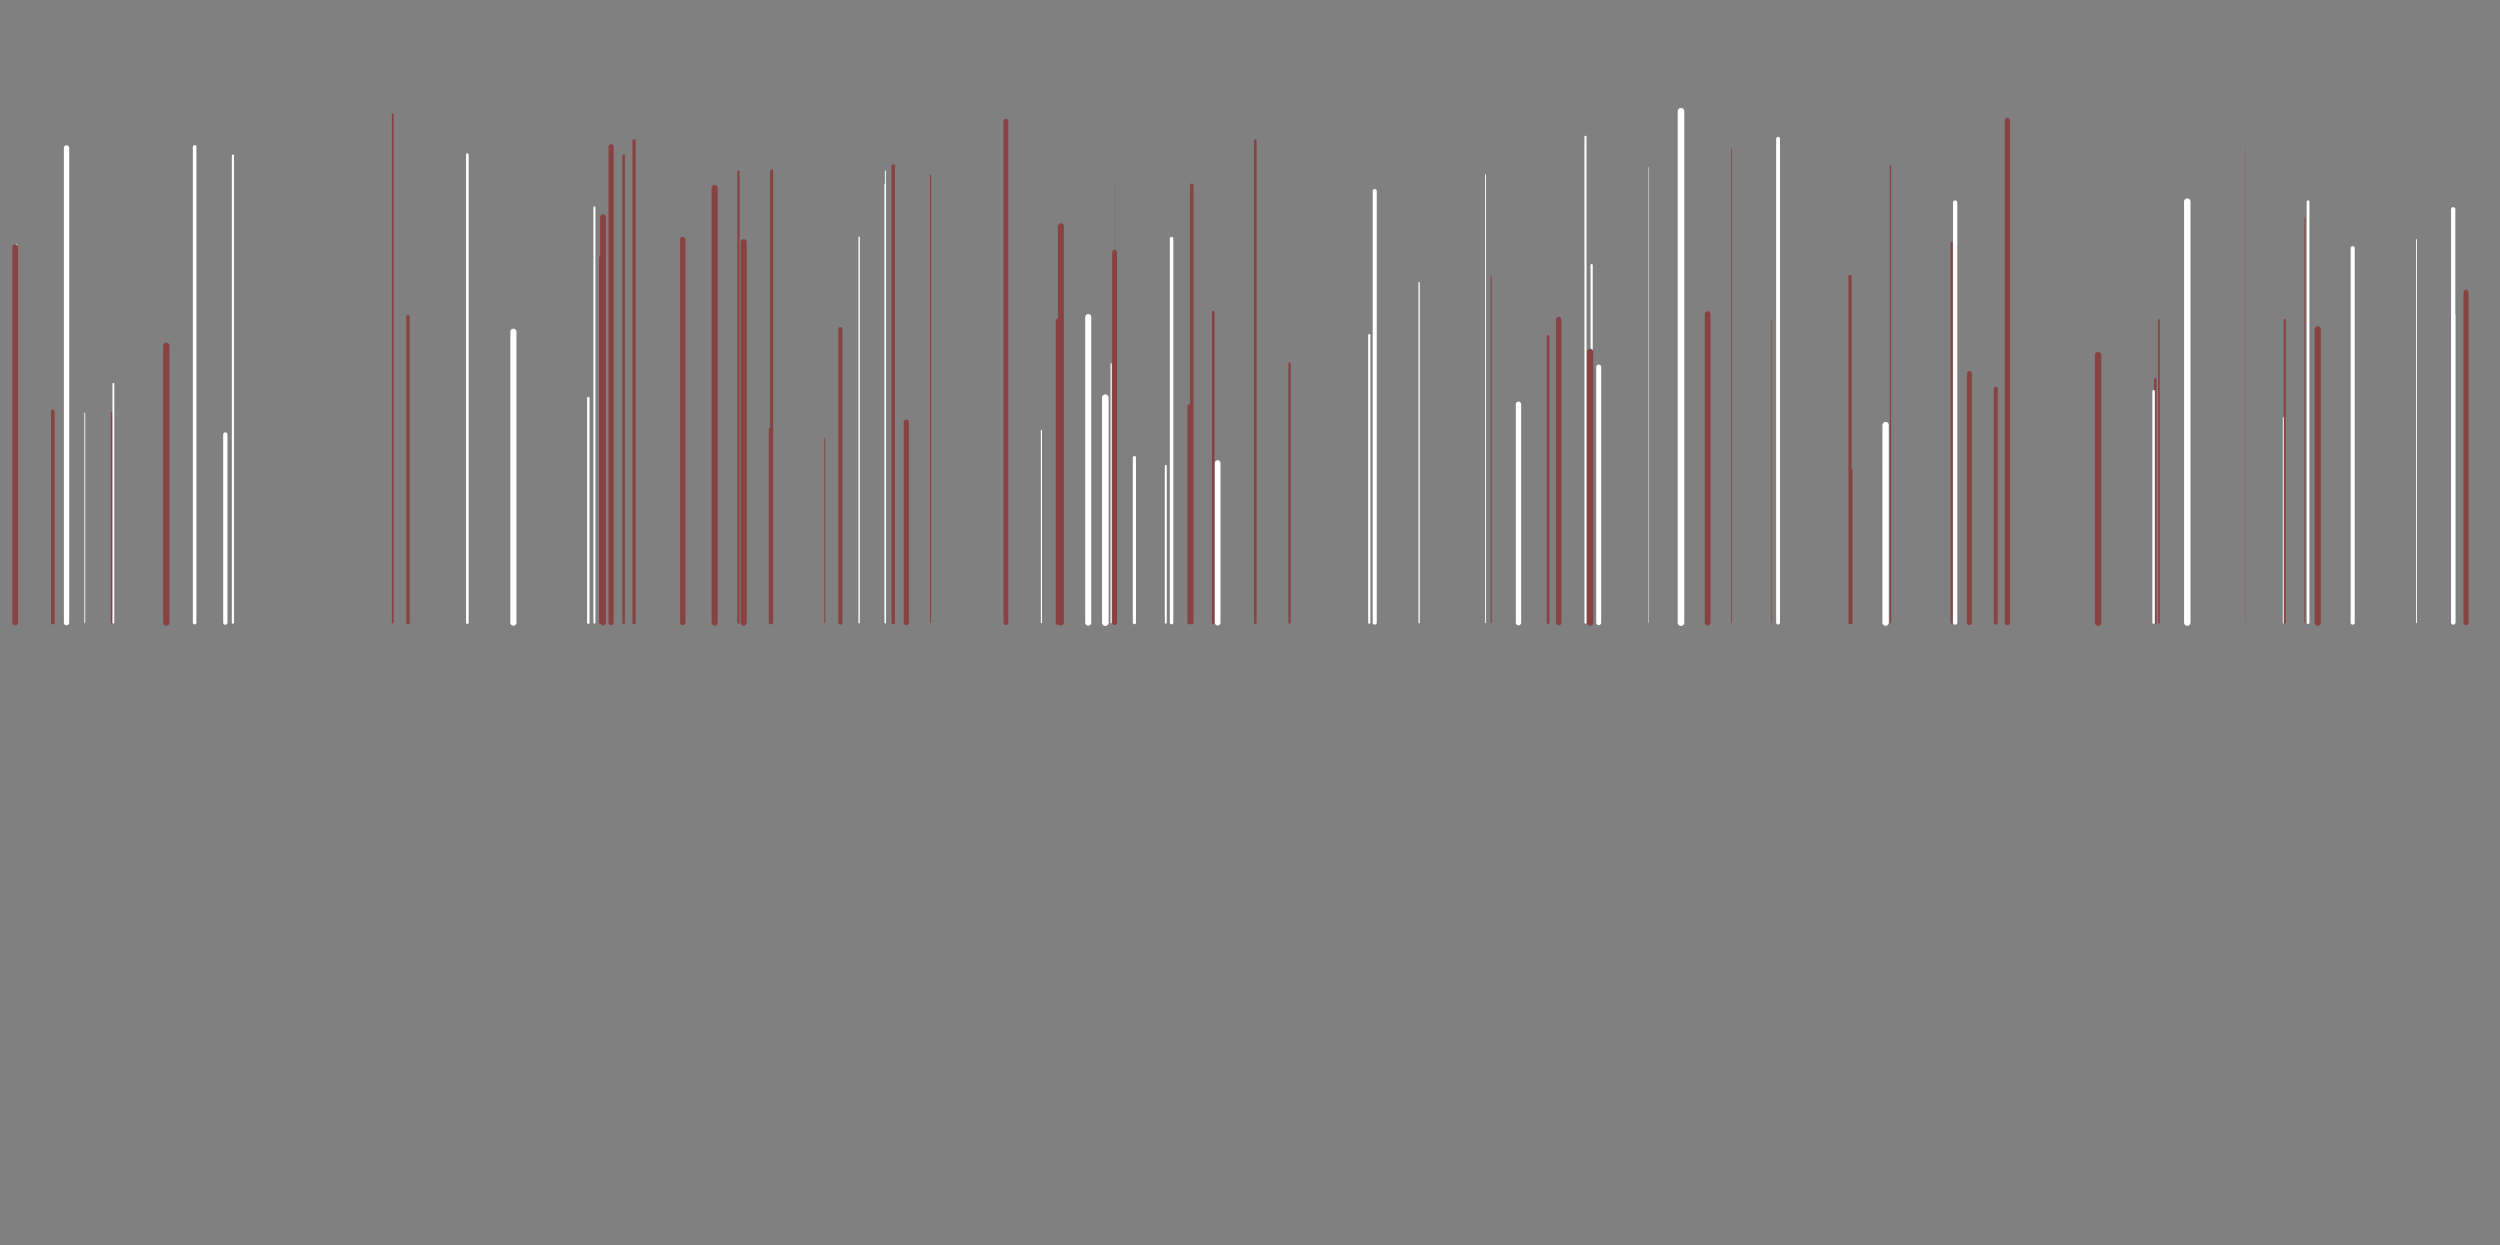 <?xml version="1.0" encoding="utf-8"?>
<svg xmlns="http://www.w3.org/2000/svg" xmlns:xlink="http://www.w3.org/1999/xlink" style="margin: auto; background: rgb(11, 19, 29); display: block; z-index: 1; position: relative; shape-rendering: auto;" width="1865" height="929" preserveAspectRatio="xMidYMid" viewBox="0 0 1865 929">
<rect x="0" y="0" width="1865" height="929" fill="#808080" stroke="none"/>
<g transform="translate(932.5,464.5) scale(1,1) translate(-932.5,-464.5)"><style type="text/css">
  @keyframes ld-speed-dash {
    0% { transform: translate(0,-2475.22px); }
    100% { transform: translate(0,2475.22px); }
  }
  .ld.ld-speed-dash {
    animation: ld-speed-dash 2s linear infinite;
  }
</style>
  <g transform="translate(932.5,464.5)">
    <g style="transform:rotate(45deg)">
      <line x1="254.859" x2="254.859" y1="0" y2="-266.737" stroke="#ffffff" stroke-width="1.628" stroke-linecap="round" class="ld ld-speed-dash" style="animation-delay: -0.429s;animation-duration:2s"></line><line x1="-103.607" x2="-103.607" y1="0" y2="-193.11" stroke="#ffffff" stroke-width="0.898" stroke-linecap="round" class="ld ld-speed-dash" style="animation-delay: -0.033s;animation-duration:2s"></line><line x1="632.639" x2="632.639" y1="0" y2="-199.463" stroke="#884242" stroke-width="4.814" stroke-linecap="round" class="ld ld-speed-dash" style="animation-delay: -0.73s;animation-duration:1s"></line><line x1="-182.086" x2="-182.086" y1="0" y2="-374.1" stroke="#884242" stroke-width="3.657" stroke-linecap="round" class="ld ld-speed-dash" style="animation-delay: -1.402s;animation-duration:2s"></line><line x1="341.423" x2="341.423" y1="0" y2="-230.222" stroke="#884242" stroke-width="4.318" stroke-linecap="round" class="ld ld-speed-dash" style="animation-delay: -1.872s;animation-duration:2s"></line><line x1="250.262" x2="250.262" y1="0" y2="-362.489" stroke="#ffffff" stroke-width="1.519" stroke-linecap="round" class="ld ld-speed-dash" style="animation-delay: -0.783s;animation-duration:2s"></line><line x1="-808.438" x2="-808.438" y1="0" y2="-206.599" stroke="#884242" stroke-width="4.672" stroke-linecap="round" class="ld ld-speed-dash" style="animation-delay: -0.422s;animation-duration:1s"></line><line x1="-272.131" x2="-272.131" y1="0" y2="-327.09" stroke="#ffffff" stroke-width="1.114" stroke-linecap="round" class="ld ld-speed-dash" style="animation-delay: -1.983s;animation-duration:2s"></line><line x1="-764.414" x2="-764.414" y1="0" y2="-140.378" stroke="#ffffff" stroke-width="3.189" stroke-linecap="round" class="ld ld-speed-dash" style="animation-delay: -1.834s;animation-duration:1s"></line><line x1="-639.478" x2="-639.478" y1="0" y2="-379.227" stroke="#884242" stroke-width="1.364" stroke-linecap="round" class="ld ld-speed-dash" style="animation-delay: -1.8s;animation-duration:2s"></line><line x1="321.517" x2="321.517" y1="0" y2="-381.504" stroke="#ffffff" stroke-width="4.904" stroke-linecap="round" class="ld ld-speed-dash" style="animation-delay: -1.812s;animation-duration:1s"></line><line x1="-476.624" x2="-476.624" y1="0" y2="-355.008" stroke="#884242" stroke-width="3.851" stroke-linecap="round" class="ld ld-speed-dash" style="animation-delay: -0.602s;animation-duration:1s"></line><line x1="565.007" x2="565.007" y1="0" y2="-374.684" stroke="#884242" stroke-width="3.941" stroke-linecap="round" class="ld ld-speed-dash" style="animation-delay: -0.429s;animation-duration:1s"></line><line x1="-787.31" x2="-787.31" y1="0" y2="-354.931" stroke="#ffffff" stroke-width="2.669" stroke-linecap="round" class="ld ld-speed-dash" style="animation-delay: -0.344s;animation-duration:1s"></line><line x1="523.4" x2="523.4" y1="0" y2="-283.285" stroke="#884242" stroke-width="1.479" stroke-linecap="round" class="ld ld-speed-dash" style="animation-delay: -1.605s;animation-duration:2s"></line><line x1="-107.931" x2="-107.931" y1="0" y2="-167.842" stroke="#ffffff" stroke-width="4.916" stroke-linecap="round" class="ld ld-speed-dash" style="animation-delay: -1.871s;animation-duration:1s"></line><line x1="-238.31" x2="-238.31" y1="0" y2="-333.666" stroke="#884242" stroke-width="0.835" stroke-linecap="round" class="ld ld-speed-dash" style="animation-delay: -1.493s;animation-duration:2s"></line><line x1="175.733" x2="175.733" y1="0" y2="-334.206" stroke="#ffffff" stroke-width="0.672" stroke-linecap="round" class="ld ld-speed-dash" style="animation-delay: -1.273s;animation-duration:1s"></line><line x1="-489.066" x2="-489.066" y1="0" y2="-309.755" stroke="#ffffff" stroke-width="1.502" stroke-linecap="round" class="ld ld-speed-dash" style="animation-delay: -1.696s;animation-duration:2s"></line><line x1="93.042" x2="93.042" y1="0" y2="-322.006" stroke="#ffffff" stroke-width="3.019" stroke-linecap="round" class="ld ld-speed-dash" style="animation-delay: -1.059s;animation-duration:2s"></line><line x1="448.365" x2="448.365" y1="0" y2="-113.919" stroke="#884242" stroke-width="2.271" stroke-linecap="round" class="ld ld-speed-dash" style="animation-delay: -0.303s;animation-duration:1s"></line><line x1="393.948" x2="393.948" y1="0" y2="-361.008" stroke="#ffffff" stroke-width="2.874" stroke-linecap="round" class="ld ld-speed-dash" style="animation-delay: -1.65s;animation-duration:1s"></line><line x1="-920.378" x2="-920.378" y1="0" y2="-282.295" stroke="#ffffff" stroke-width="0.809" stroke-linecap="round" class="ld ld-speed-dash" style="animation-delay: -0.513s;animation-duration:1s"></line><line x1="200.301" x2="200.301" y1="0" y2="-162.949" stroke="#ffffff" stroke-width="3.986" stroke-linecap="round" class="ld ld-speed-dash" style="animation-delay: -1.625s;animation-duration:2s"></line><line x1="447.62" x2="447.62" y1="0" y2="-258.295" stroke="#884242" stroke-width="2.366" stroke-linecap="round" class="ld ld-speed-dash" style="animation-delay: -1.115s;animation-duration:2s"></line><line x1="-758.738" x2="-758.738" y1="0" y2="-348.426" stroke="#ffffff" stroke-width="1.653" stroke-linecap="round" class="ld ld-speed-dash" style="animation-delay: -0.161s;animation-duration:1s"></line><line x1="699.21" x2="699.21" y1="0" y2="-314.157" stroke="#ffffff" stroke-width="4.781" stroke-linecap="round" class="ld ld-speed-dash" style="animation-delay: -0.019s;animation-duration:1s"></line><line x1="-100.693" x2="-100.693" y1="0" y2="-329.925" stroke="#884242" stroke-width="0.115" stroke-linecap="round" class="ld ld-speed-dash" style="animation-delay: -0.114s;animation-duration:2s"></line><line x1="179.896" x2="179.896" y1="0" y2="-257.772" stroke="#884242" stroke-width="0.861" stroke-linecap="round" class="ld ld-speed-dash" style="animation-delay: -1.141s;animation-duration:2s"></line><line x1="907.151" x2="907.151" y1="0" y2="-246.473" stroke="#884242" stroke-width="3.846" stroke-linecap="round" class="ld ld-speed-dash" style="animation-delay: -1.682s;animation-duration:1s"></line><line x1="-120.687" x2="-120.687" y1="0" y2="-227.961" stroke="#ffffff" stroke-width="4.523" stroke-linecap="round" class="ld ld-speed-dash" style="animation-delay: -1.751s;animation-duration:2s"></line><line x1="-381.613" x2="-381.613" y1="0" y2="-336.523" stroke="#884242" stroke-width="1.676" stroke-linecap="round" class="ld ld-speed-dash" style="animation-delay: -1.019s;animation-duration:2s"></line><line x1="-869.265" x2="-869.265" y1="0" y2="-156.469" stroke="#ffffff" stroke-width="0.629" stroke-linecap="round" class="ld ld-speed-dash" style="animation-delay: -0.275s;animation-duration:2s"></line><line x1="526.049" x2="526.049" y1="0" y2="-313.41" stroke="#ffffff" stroke-width="3.181" stroke-linecap="round" class="ld ld-speed-dash" style="animation-delay: -1.701s;animation-duration:2s"></line><line x1="-256.407" x2="-256.407" y1="0" y2="-149.587" stroke="#884242" stroke-width="3.945" stroke-linecap="round" class="ld ld-speed-dash" style="animation-delay: -1.872s;animation-duration:1s"></line><line x1="-493.617" x2="-493.617" y1="0" y2="-167.485" stroke="#ffffff" stroke-width="1.862" stroke-linecap="round" class="ld ld-speed-dash" style="animation-delay: -1.94s;animation-duration:2s"></line><line x1="253.758" x2="253.758" y1="0" y2="-202.001" stroke="#884242" stroke-width="4.587" stroke-linecap="round" class="ld ld-speed-dash" style="animation-delay: -1.342s;animation-duration:2s"></line><line x1="230.288" x2="230.288" y1="0" y2="-226.114" stroke="#884242" stroke-width="4.069" stroke-linecap="round" class="ld ld-speed-dash" style="animation-delay: -0.725s;animation-duration:1s"></line><line x1="-27.432" x2="-27.432" y1="0" y2="-231.601" stroke="#884242" stroke-width="1.998" stroke-linecap="round" class="ld ld-speed-dash" style="animation-delay: -1.26s;animation-duration:1s"></line><line x1="-272.009" x2="-272.009" y1="0" y2="-336.95" stroke="#ffffff" stroke-width="0.719" stroke-linecap="round" class="ld ld-speed-dash" style="animation-delay: -1.357s;animation-duration:1s"></line><line x1="260.144" x2="260.144" y1="0" y2="-190.652" stroke="#ffffff" stroke-width="3.69" stroke-linecap="round" class="ld ld-speed-dash" style="animation-delay: -0.705s;animation-duration:2s"></line><line x1="474.175" x2="474.175" y1="0" y2="-147.39" stroke="#ffffff" stroke-width="4.729" stroke-linecap="round" class="ld ld-speed-dash" style="animation-delay: -0.493s;animation-duration:1s"></line><line x1="4.007" x2="4.007" y1="0" y2="-359.59" stroke="#884242" stroke-width="1.948" stroke-linecap="round" class="ld ld-speed-dash" style="animation-delay: -0.155s;animation-duration:2s"></line><line x1="678.04" x2="678.04" y1="0" y2="-225.812" stroke="#884242" stroke-width="1.258" stroke-linecap="round" class="ld ld-speed-dash" style="animation-delay: -1.017s;animation-duration:1s"></line><line x1="-317.232" x2="-317.232" y1="0" y2="-137.227" stroke="#884242" stroke-width="0.685" stroke-linecap="round" class="ld ld-speed-dash" style="animation-delay: -1.958s;animation-duration:2s"></line><line x1="897.573" x2="897.573" y1="0" y2="-308.429" stroke="#ffffff" stroke-width="3.185" stroke-linecap="round" class="ld ld-speed-dash" style="animation-delay: -1.082s;animation-duration:1s"></line><line x1="789.311" x2="789.311" y1="0" y2="-314.032" stroke="#ffffff" stroke-width="2.056" stroke-linecap="round" class="ld ld-speed-dash" style="animation-delay: -0.063s;animation-duration:2s"></line><line x1="-459.482" x2="-459.482" y1="0" y2="-359.442" stroke="#884242" stroke-width="2.433" stroke-linecap="round" class="ld ld-speed-dash" style="animation-delay: -1.167s;animation-duration:1s"></line><line x1="-849.206" x2="-849.206" y1="0" y2="-156.916" stroke="#884242" stroke-width="1.305" stroke-linecap="round" class="ld ld-speed-dash" style="animation-delay: -1.374s;animation-duration:2s"></line><line x1="-549.502" x2="-549.502" y1="0" y2="-217.032" stroke="#ffffff" stroke-width="4.554" stroke-linecap="round" class="ld ld-speed-dash" style="animation-delay: -0.834s;animation-duration:2s"></line><line x1="870.257" x2="870.257" y1="0" y2="-285.819" stroke="#ffffff" stroke-width="0.661" stroke-linecap="round" class="ld ld-speed-dash" style="animation-delay: -1.396s;animation-duration:1s"></line><line x1="88.977" x2="88.977" y1="0" y2="-214.517" stroke="#ffffff" stroke-width="1.673" stroke-linecap="round" class="ld ld-speed-dash" style="animation-delay: -0.391s;animation-duration:1s"></line><line x1="-266.184" x2="-266.184" y1="0" y2="-340.598" stroke="#884242" stroke-width="2.599" stroke-linecap="round" class="ld ld-speed-dash" style="animation-delay: -0.895s;animation-duration:2s"></line><line x1="786.867" x2="786.867" y1="0" y2="-302.041" stroke="#884242" stroke-width="0.601" stroke-linecap="round" class="ld ld-speed-dash" style="animation-delay: -0.106s;animation-duration:1s"></line><line x1="-893.109" x2="-893.109" y1="0" y2="-157.699" stroke="#884242" stroke-width="2.704" stroke-linecap="round" class="ld ld-speed-dash" style="animation-delay: -0.049s;animation-duration:1s"></line><line x1="-399.363" x2="-399.363" y1="0" y2="-324.263" stroke="#884242" stroke-width="4.561" stroke-linecap="round" class="ld ld-speed-dash" style="animation-delay: -1.861s;animation-duration:2s"></line><line x1="675.367" x2="675.367" y1="0" y2="-181.503" stroke="#884242" stroke-width="1.838" stroke-linecap="round" class="ld ld-speed-dash" style="animation-delay: -0.542s;animation-duration:2s"></line><line x1="556.323" x2="556.323" y1="0" y2="-174.529" stroke="#884242" stroke-width="2.969" stroke-linecap="round" class="ld ld-speed-dash" style="animation-delay: -0.41s;animation-duration:1s"></line><line x1="674.11" x2="674.11" y1="0" y2="-172.683" stroke="#ffffff" stroke-width="1.858" stroke-linecap="round" class="ld ld-speed-dash" style="animation-delay: -0.593s;animation-duration:2s"></line><line x1="-45.414" x2="-45.414" y1="0" y2="-161.676" stroke="#884242" stroke-width="2.577" stroke-linecap="round" class="ld ld-speed-dash" style="animation-delay: -0.372s;animation-duration:2s"></line><line x1="-182.743" x2="-182.743" y1="0" y2="-222.195" stroke="#884242" stroke-width="0.778" stroke-linecap="round" class="ld ld-speed-dash" style="animation-delay: -1.547s;animation-duration:1s"></line><line x1="709.865" x2="709.865" y1="0" y2="-165.963" stroke="#884242" stroke-width="0.024" stroke-linecap="round" class="ld ld-speed-dash" style="animation-delay: -1.932s;animation-duration:1s"></line><line x1="477.779" x2="477.779" y1="0" y2="-340.908" stroke="#884242" stroke-width="1.053" stroke-linecap="round" class="ld ld-speed-dash" style="animation-delay: -0.807s;animation-duration:2s"></line><line x1="359.313" x2="359.313" y1="0" y2="-353.67" stroke="#884242" stroke-width="0.59" stroke-linecap="round" class="ld ld-speed-dash" style="animation-delay: -1.539s;animation-duration:2s"></line><line x1="389.262" x2="389.262" y1="0" y2="-225.787" stroke="#884242" stroke-width="0.464" stroke-linecap="round" class="ld ld-speed-dash" style="animation-delay: -0.673s;animation-duration:2s"></line><line x1="898.655" x2="898.655" y1="0" y2="-229.487" stroke="#ffffff" stroke-width="1.088" stroke-linecap="round" class="ld ld-speed-dash" style="animation-delay: -0.419s;animation-duration:1s"></line><line x1="-86.251" x2="-86.251" y1="0" y2="-123.141" stroke="#ffffff" stroke-width="2.38" stroke-linecap="round" class="ld ld-speed-dash" style="animation-delay: -0.884s;animation-duration:2s"></line><line x1="771.031" x2="771.031" y1="0" y2="-152.668" stroke="#ffffff" stroke-width="1.125" stroke-linecap="round" class="ld ld-speed-dash" style="animation-delay: -0.176s;animation-duration:1s"></line><line x1="822.601" x2="822.601" y1="0" y2="-279.433" stroke="#ffffff" stroke-width="3.043" stroke-linecap="round" class="ld ld-speed-dash" style="animation-delay: -1.045s;animation-duration:2s"></line><line x1="29.521" x2="29.521" y1="0" y2="-193.428" stroke="#884242" stroke-width="1.721" stroke-linecap="round" class="ld ld-speed-dash" style="animation-delay: -0.434s;animation-duration:1s"></line><line x1="-628.167" x2="-628.167" y1="0" y2="-228.362" stroke="#884242" stroke-width="2.54" stroke-linecap="round" class="ld ld-speed-dash" style="animation-delay: -1.474s;animation-duration:1s"></line><line x1="-62.81" x2="-62.81" y1="0" y2="-116.972" stroke="#ffffff" stroke-width="1.493" stroke-linecap="round" class="ld ld-speed-dash" style="animation-delay: -1.033s;animation-duration:2s"></line><line x1="-155.605" x2="-155.605" y1="0" y2="-143.348" stroke="#ffffff" stroke-width="0.837" stroke-linecap="round" class="ld ld-speed-dash" style="animation-delay: -0.881s;animation-duration:1s"></line><line x1="-24.12" x2="-24.12" y1="0" y2="-119.064" stroke="#ffffff" stroke-width="4.239" stroke-linecap="round" class="ld ld-speed-dash" style="animation-delay: -0.663s;animation-duration:1s"></line><line x1="-583.864" x2="-583.864" y1="0" y2="-349.141" stroke="#ffffff" stroke-width="1.974" stroke-linecap="round" class="ld ld-speed-dash" style="animation-delay: -1.363s;animation-duration:2s"></line><line x1="-484.591" x2="-484.591" y1="0" y2="-272.379" stroke="#884242" stroke-width="1.964" stroke-linecap="round" class="ld ld-speed-dash" style="animation-delay: -0.24s;animation-duration:1s"></line><line x1="222.393" x2="222.393" y1="0" y2="-213.564" stroke="#884242" stroke-width="2.017" stroke-linecap="round" class="ld ld-speed-dash" style="animation-delay: -0.452s;animation-duration:2s"></line><line x1="-482.627" x2="-482.627" y1="0" y2="-302.539" stroke="#884242" stroke-width="4.321" stroke-linecap="round" class="ld ld-speed-dash" style="animation-delay: -1.292s;animation-duration:1s"></line><line x1="-141.09" x2="-141.09" y1="0" y2="-295.752" stroke="#884242" stroke-width="4.476" stroke-linecap="round" class="ld ld-speed-dash" style="animation-delay: -0.208s;animation-duration:1s"></line><line x1="536.651" x2="536.651" y1="0" y2="-185.837" stroke="#884242" stroke-width="3.696" stroke-linecap="round" class="ld ld-speed-dash" style="animation-delay: -0.867s;animation-duration:1s"></line><line x1="-58.506" x2="-58.506" y1="0" y2="-286.474" stroke="#ffffff" stroke-width="2.622" stroke-linecap="round" class="ld ld-speed-dash" style="animation-delay: -1.381s;animation-duration:2s"></line><line x1="771.917" x2="771.917" y1="0" y2="-225.866" stroke="#884242" stroke-width="1.421" stroke-linecap="round" class="ld ld-speed-dash" style="animation-delay: -1.44s;animation-duration:2s"></line><line x1="-291.601" x2="-291.601" y1="0" y2="-287.423" stroke="#ffffff" stroke-width="1.053" stroke-linecap="round" class="ld ld-speed-dash" style="animation-delay: -0.809s;animation-duration:2s"></line><line x1="-847.919" x2="-847.919" y1="0" y2="-178.151" stroke="#ffffff" stroke-width="1.345" stroke-linecap="round" class="ld ld-speed-dash" style="animation-delay: -1.964s;animation-duration:1s"></line><line x1="-101.014" x2="-101.014" y1="0" y2="-276.428" stroke="#884242" stroke-width="3.605" stroke-linecap="round" class="ld ld-speed-dash" style="animation-delay: -0.486s;animation-duration:1s"></line><line x1="473.638" x2="473.638" y1="0" y2="-116.951" stroke="#ffffff" stroke-width="2.888" stroke-linecap="round" class="ld ld-speed-dash" style="animation-delay: -0.403s;animation-duration:2s"></line><line x1="-43.402" x2="-43.402" y1="0" y2="-326.307" stroke="#884242" stroke-width="2.603" stroke-linecap="round" class="ld ld-speed-dash" style="animation-delay: -1.943s;animation-duration:2s"></line><line x1="-356.874" x2="-356.874" y1="0" y2="-337.011" stroke="#884242" stroke-width="2.303" stroke-linecap="round" class="ld ld-speed-dash" style="animation-delay: -0.305s;animation-duration:2s"></line><line x1="-467.278" x2="-467.278" y1="0" y2="-348.233" stroke="#884242" stroke-width="1.933" stroke-linecap="round" class="ld ld-speed-dash" style="animation-delay: -1.299s;animation-duration:2s"></line><line x1="-423.159" x2="-423.159" y1="0" y2="-285.734" stroke="#884242" stroke-width="4.034" stroke-linecap="round" class="ld ld-speed-dash" style="animation-delay: -1.14s;animation-duration:1s"></line><line x1="297.139" x2="297.139" y1="0" y2="-339.681" stroke="#ffffff" stroke-width="0.326" stroke-linecap="round" class="ld ld-speed-dash" style="animation-delay: -0.74s;animation-duration:2s"></line><line x1="-377.718" x2="-377.718" y1="0" y2="-283.81" stroke="#884242" stroke-width="4.587" stroke-linecap="round" class="ld ld-speed-dash" style="animation-delay: -0.137s;animation-duration:2s"></line><line x1="742.723" x2="742.723" y1="0" y2="-354.564" stroke="#884242" stroke-width="0.141" stroke-linecap="round" class="ld ld-speed-dash" style="animation-delay: -1.152s;animation-duration:2s"></line><line x1="-357.664" x2="-357.664" y1="0" y2="-144.242" stroke="#884242" stroke-width="2.629" stroke-linecap="round" class="ld ld-speed-dash" style="animation-delay: -1.533s;animation-duration:2s"></line><line x1="796.509" x2="796.509" y1="0" y2="-218.73" stroke="#884242" stroke-width="4.622" stroke-linecap="round" class="ld ld-speed-dash" style="animation-delay: -1.914s;animation-duration:2s"></line><line x1="-882.871" x2="-882.871" y1="0" y2="-354.128" stroke="#ffffff" stroke-width="3.981" stroke-linecap="round" class="ld ld-speed-dash" style="animation-delay: -0.521s;animation-duration:1s"></line><line x1="126.168" x2="126.168" y1="0" y2="-253.7" stroke="#ffffff" stroke-width="0.978" stroke-linecap="round" class="ld ld-speed-dash" style="animation-delay: -0.843s;animation-duration:2s"></line><line x1="-921.199" x2="-921.199" y1="0" y2="-280.015" stroke="#884242" stroke-width="4.214" stroke-linecap="round" class="ld ld-speed-dash" style="animation-delay: -0.1s;animation-duration:2s"></line><line x1="-305.606" x2="-305.606" y1="0" y2="-219.012" stroke="#884242" stroke-width="3.017" stroke-linecap="round" class="ld ld-speed-dash" style="animation-delay: -1.696s;animation-duration:1s"></line><line x1="-143.182" x2="-143.182" y1="0" y2="-225.212" stroke="#884242" stroke-width="3.495" stroke-linecap="round" class="ld ld-speed-dash" style="animation-delay: -0.039s;animation-duration:1s"></line>
    </g>
  </g>
</g>
</svg>